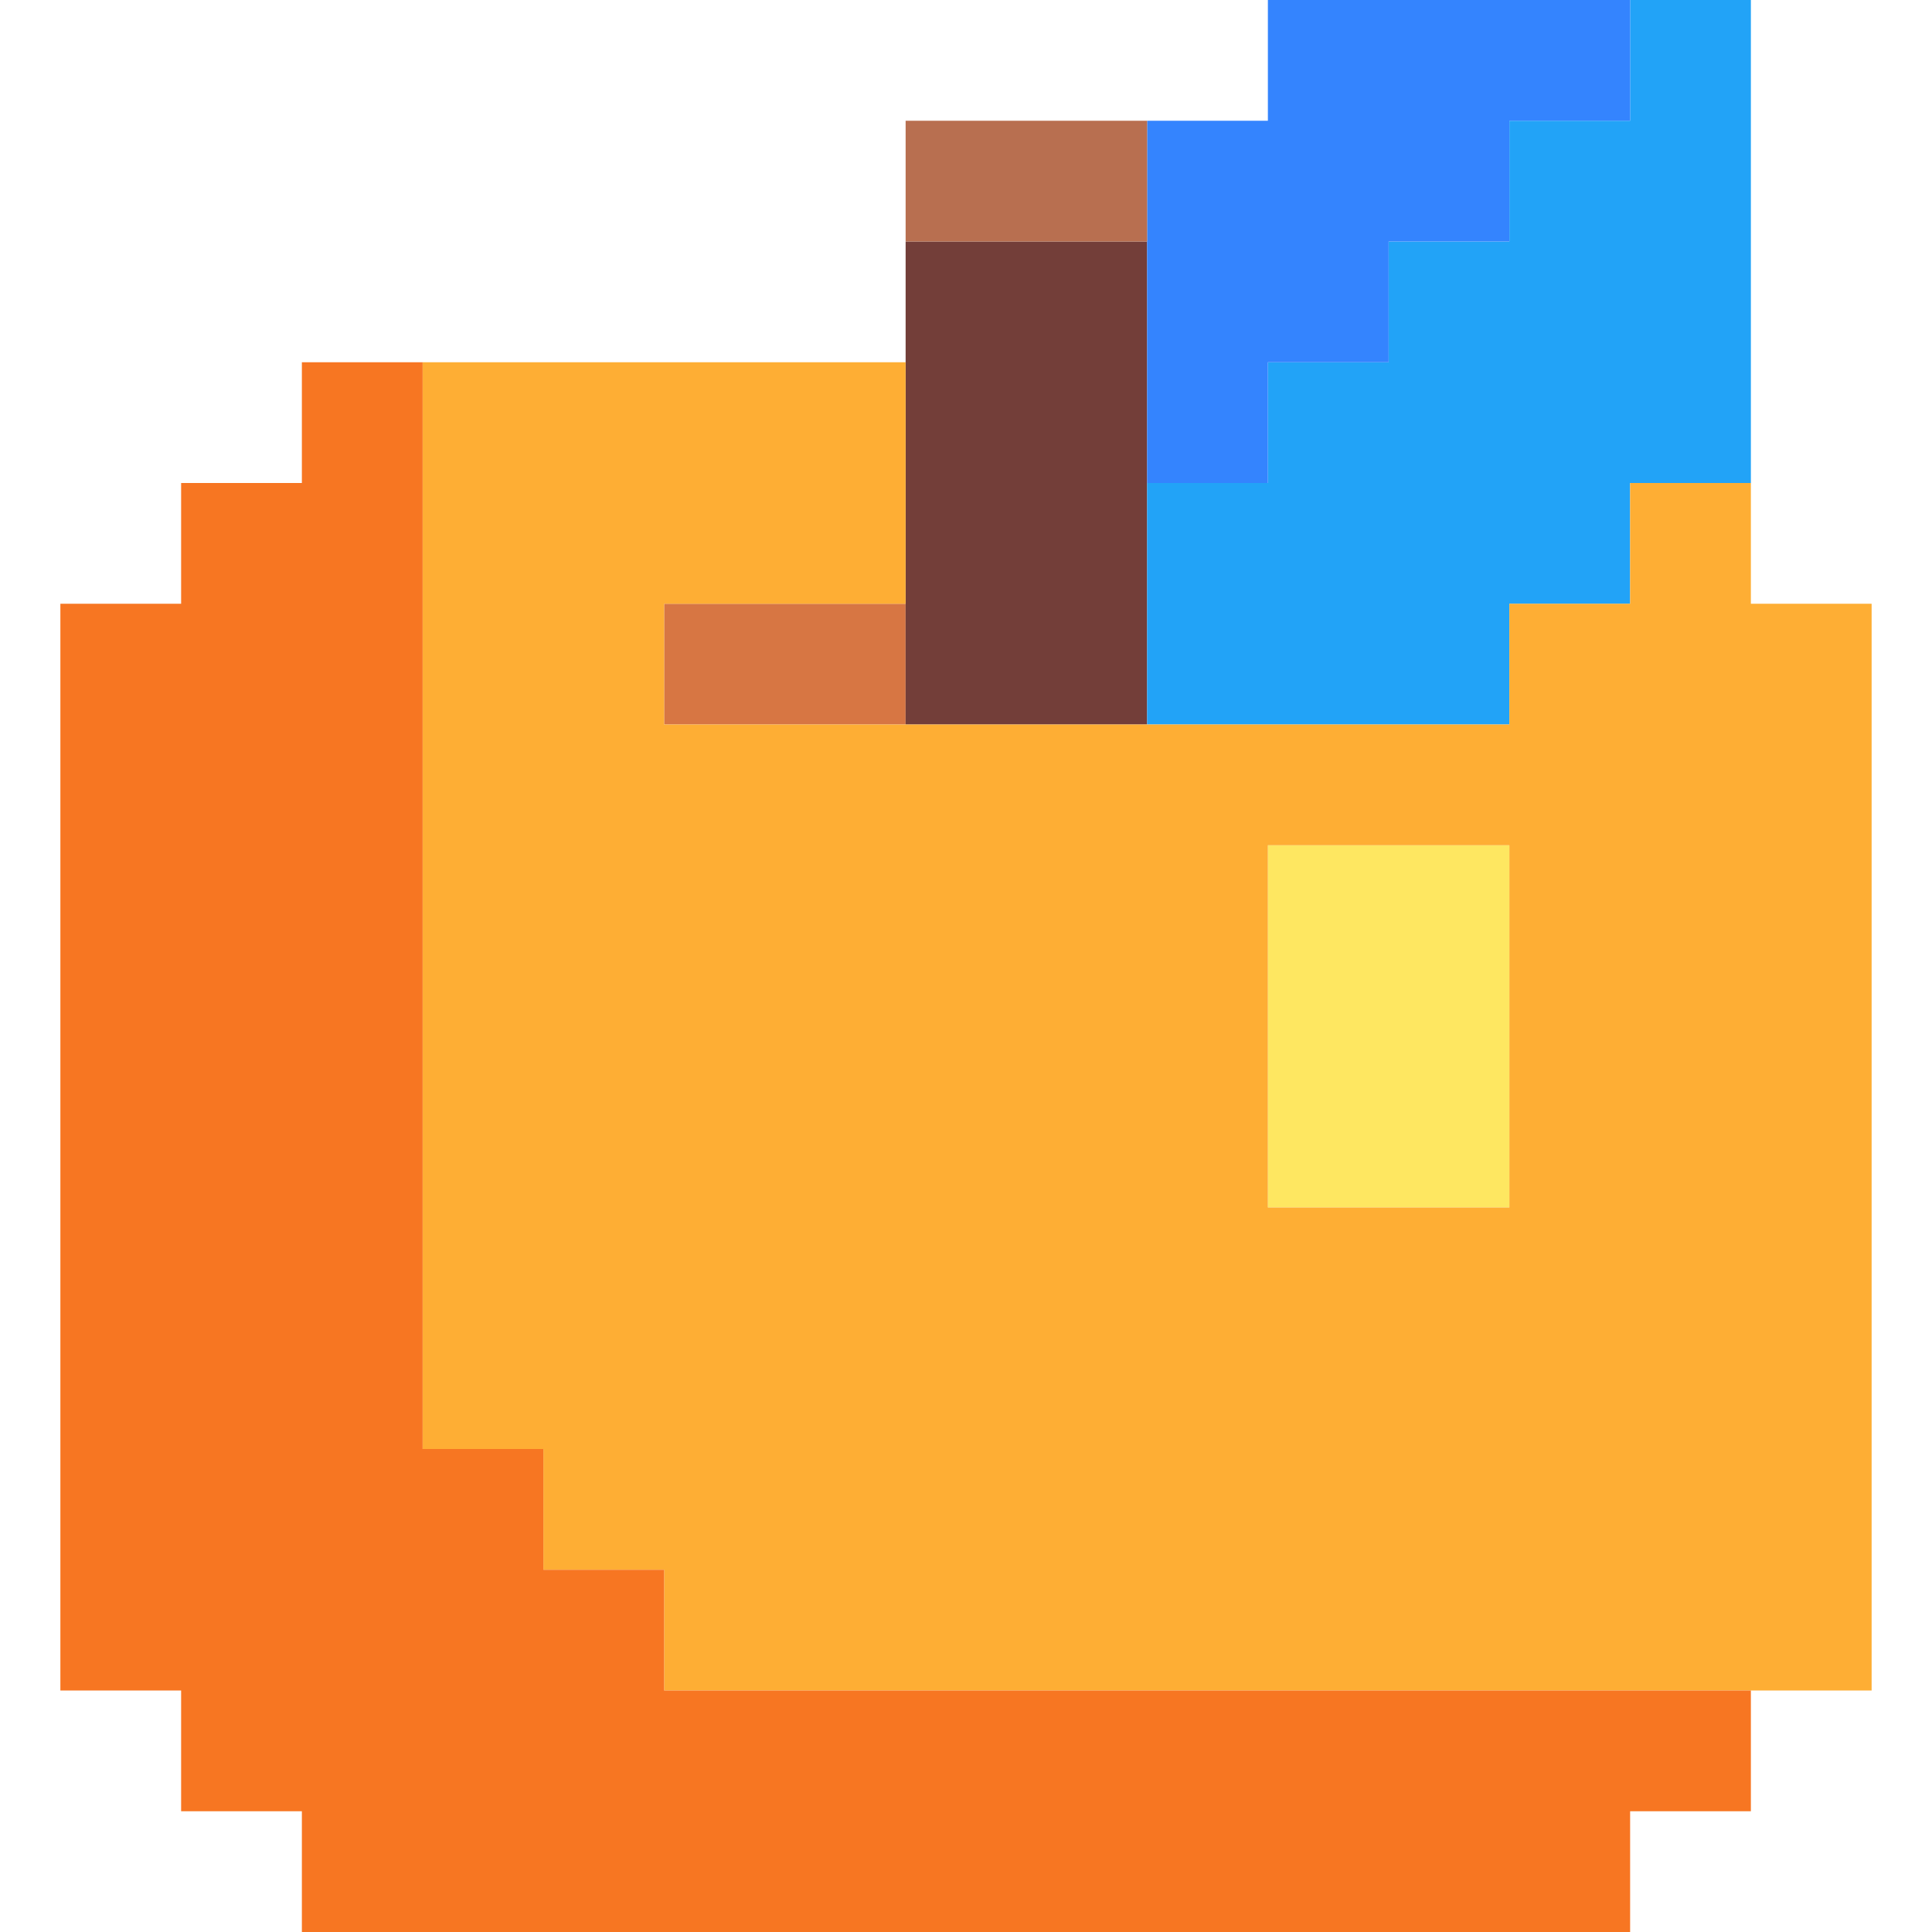 <?xml version="1.0" encoding="UTF-8" standalone="no"?>
<!DOCTYPE svg PUBLIC "-//W3C//DTD SVG 1.1//EN" "http://www.w3.org/Graphics/SVG/1.1/DTD/svg11.dtd">
<svg width="100%" height="100%" viewBox="0 0 512 512" version="1.1" xmlns="http://www.w3.org/2000/svg" xmlns:xlink="http://www.w3.org/1999/xlink" xml:space="preserve" xmlns:serif="http://www.serif.com/" style="fill-rule:evenodd;clip-rule:evenodd;stroke-linejoin:round;stroke-miterlimit:2;">
    <rect id="Artboard1" x="0" y="0" width="512" height="512" style="fill:none;"/>
    <g id="Artboard11" serif:id="Artboard1">
        <g transform="matrix(32,0,0,32,-8304,-12640)">
            <rect x="265" y="400" width="2" height="1" style="fill:rgb(215,118,67);fill-rule:nonzero;"/>
            <rect x="267" y="397" width="2" height="4" style="fill:rgb(115,62,57);fill-rule:nonzero;"/>
            <rect x="270" y="402" width="2" height="3" style="fill:rgb(254,231,97);fill-rule:nonzero;"/>
            <path d="M272,401L272,400L273,400L273,399L274,399L274,395L273,395L273,396L272,396L272,397L271,397L271,398L270,398L270,399L269,399L269,401L272,401Z" style="fill:rgb(34,163,247);fill-rule:nonzero;"/>
            <path d="M270,398L271,398L271,397L272,397L272,396L273,396L273,395L270,395L270,396L269,396L269,399L270,399L270,398Z" style="fill:rgb(52,132,254);fill-rule:nonzero;"/>
            <path d="M272,402L272,405L270,405L270,402L272,402ZM274,399L273,399L273,400L272,400L272,401L265,401L265,400L267,400L267,398L263,398L263,407L264,407L264,408L265,408L265,409L275,409L275,400L274,400L274,399Z" style="fill:rgb(254,174,52);fill-rule:nonzero;"/>
            <path d="M265,409L265,408L264,408L264,407L263,407L263,398L262,398L262,399L261,399L261,400L260,400L260,409L261,409L261,410L262,410L262,411L273,411L273,410L274,410L274,409L265,409Z" style="fill:rgb(247,118,34);fill-rule:nonzero;"/>
            <rect x="267" y="396" width="2" height="1" style="fill:rgb(184,111,80);fill-rule:nonzero;"/>
        </g>
    </g>
</svg>
